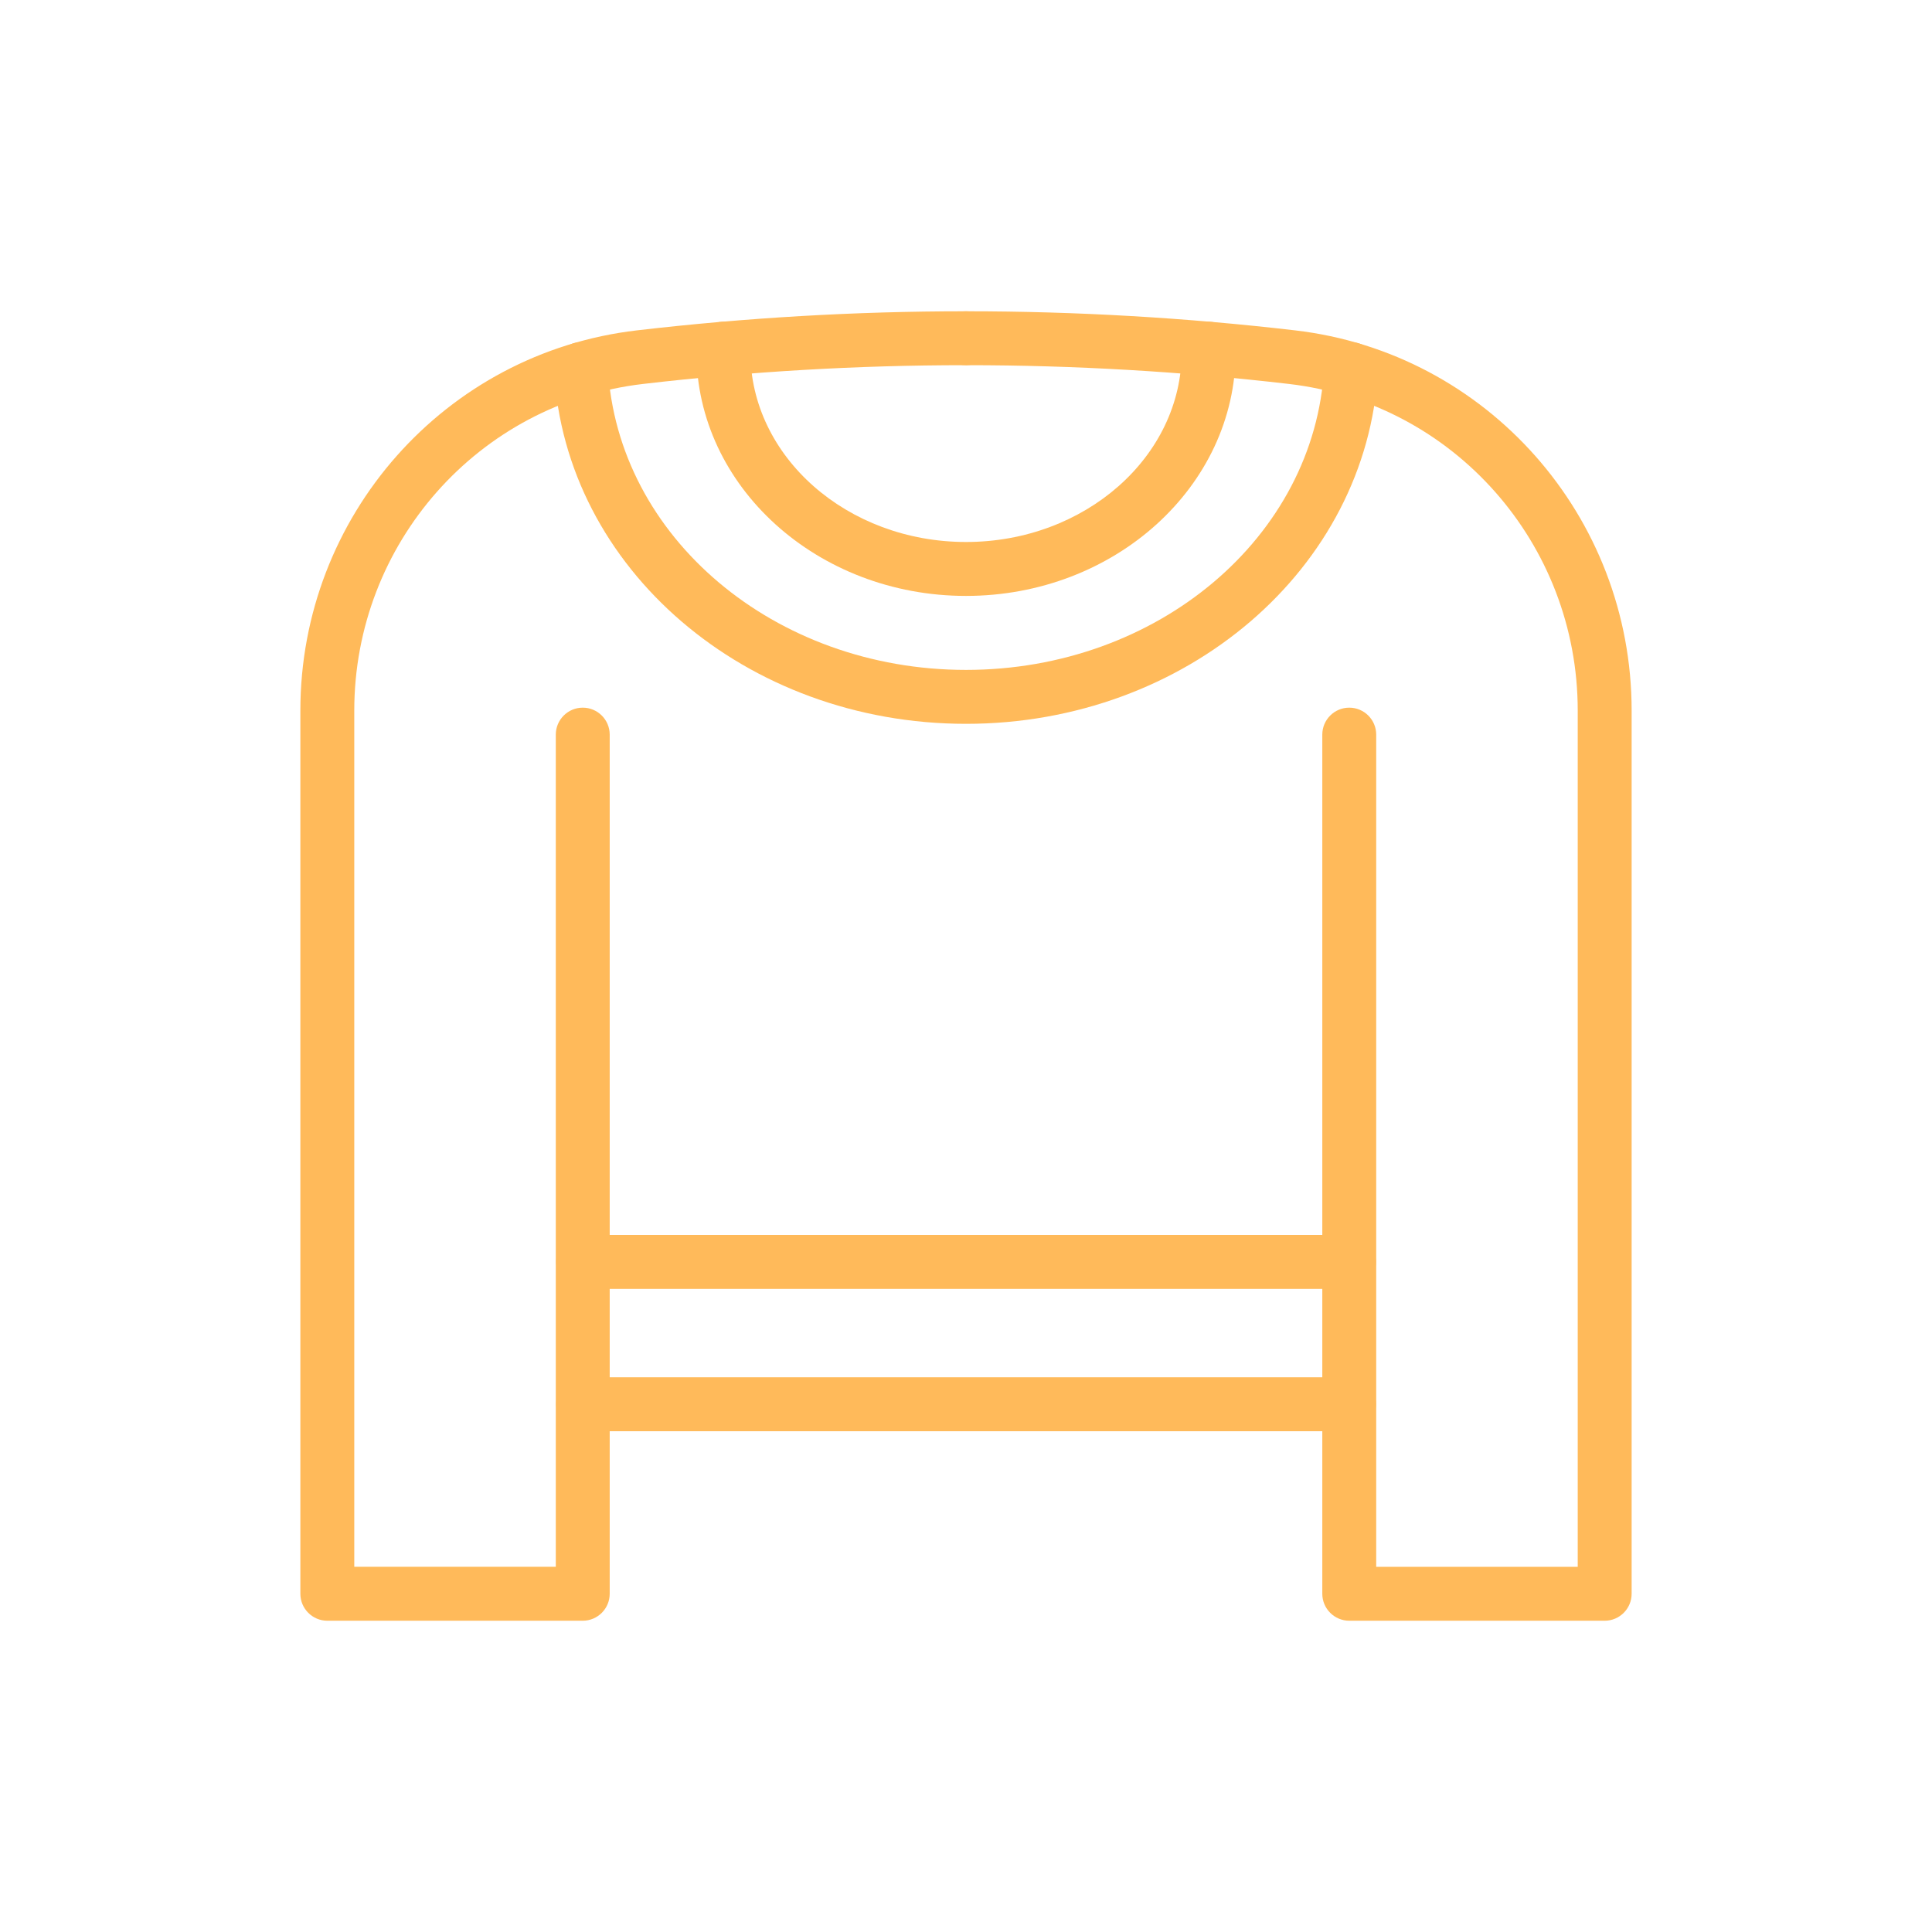 <svg width="124" height="124" viewBox="0 0 124 124" fill="none" xmlns="http://www.w3.org/2000/svg">
<path d="M86.581 91.858H37.425C36.47 91.858 35.695 91.082 35.695 90.128C35.695 89.173 36.47 88.398 37.425 88.398H86.581C87.535 88.398 88.311 89.173 88.311 90.128C88.311 91.082 87.538 91.858 86.581 91.858Z" fill="#FFBA5A"/>
<path d="M86.581 82.722H37.425C36.47 82.722 35.695 81.947 35.695 80.992C35.695 80.038 36.47 79.262 37.425 79.262H86.581C87.535 79.262 88.311 80.038 88.311 80.992C88.311 81.947 87.538 82.722 86.581 82.722Z" fill="#FFBA5A"/>
<path d="M62 38.247C52.461 38.247 44.697 31.219 44.697 22.58C44.697 22.487 44.697 22.389 44.703 22.297C44.749 21.343 45.563 20.604 46.514 20.651C47.469 20.697 48.207 21.507 48.161 22.462C48.158 22.499 48.161 22.542 48.161 22.58C48.161 29.31 54.37 34.786 62.003 34.786C69.636 34.786 75.845 29.31 75.845 22.58C75.845 22.542 75.845 22.502 75.845 22.464C75.798 21.51 76.534 20.697 77.488 20.651C78.44 20.604 79.256 21.34 79.302 22.294C79.308 22.389 79.308 22.487 79.308 22.58C79.302 31.219 71.539 38.247 62 38.247Z" fill="#FFBA5A"/>
<path d="M62 46.457C47.875 46.457 36.263 36.502 35.562 23.791C35.51 22.836 36.24 22.02 37.194 21.968C38.151 21.919 38.965 22.646 39.017 23.6C39.616 34.478 49.712 42.996 62 42.996C74.287 42.996 84.386 34.478 84.986 23.6C85.038 22.646 85.857 21.916 86.808 21.968C87.763 22.02 88.493 22.836 88.441 23.791C87.737 36.499 76.124 46.457 62 46.457Z" fill="#FFBA5A"/>
<path d="M37.402 104.022H21.008C20.053 104.022 19.278 103.246 19.278 102.291V45.606C19.278 33.128 28.563 22.637 40.877 21.204C47.847 20.391 54.932 19.979 61.928 19.979C61.951 19.979 61.974 19.979 62 19.979C62.954 19.979 63.73 20.754 63.73 21.709C63.73 22.663 62.954 23.439 62 23.439C61.971 23.439 61.951 23.439 61.928 23.439C55.062 23.439 48.115 23.843 41.278 24.642C30.709 25.873 22.738 34.887 22.738 45.606V100.558H35.672V47.149C35.672 46.194 36.447 45.419 37.402 45.419C38.356 45.419 39.132 46.194 39.132 47.149V102.291C39.132 103.246 38.356 104.022 37.402 104.022Z" fill="#FFBA5A"/>
<path d="M102.992 104.022H86.598C85.644 104.022 84.868 103.246 84.868 102.291V47.149C84.868 46.194 85.644 45.419 86.598 45.419C87.553 45.419 88.328 46.194 88.328 47.149V100.561H101.262V45.606C101.262 34.885 93.291 25.873 82.722 24.642C75.882 23.846 68.935 23.439 62.072 23.439C62.049 23.439 62.02 23.448 62 23.439C61.045 23.439 60.27 22.666 60.27 21.709C60.27 20.751 61.043 19.979 62 19.979C62.023 19.979 62.049 19.979 62.072 19.979C69.071 19.979 76.153 20.391 83.123 21.204C95.437 22.64 104.722 33.131 104.722 45.606V102.289C104.722 103.246 103.947 104.022 102.992 104.022Z" fill="#FFBA5A"/>
</svg>
